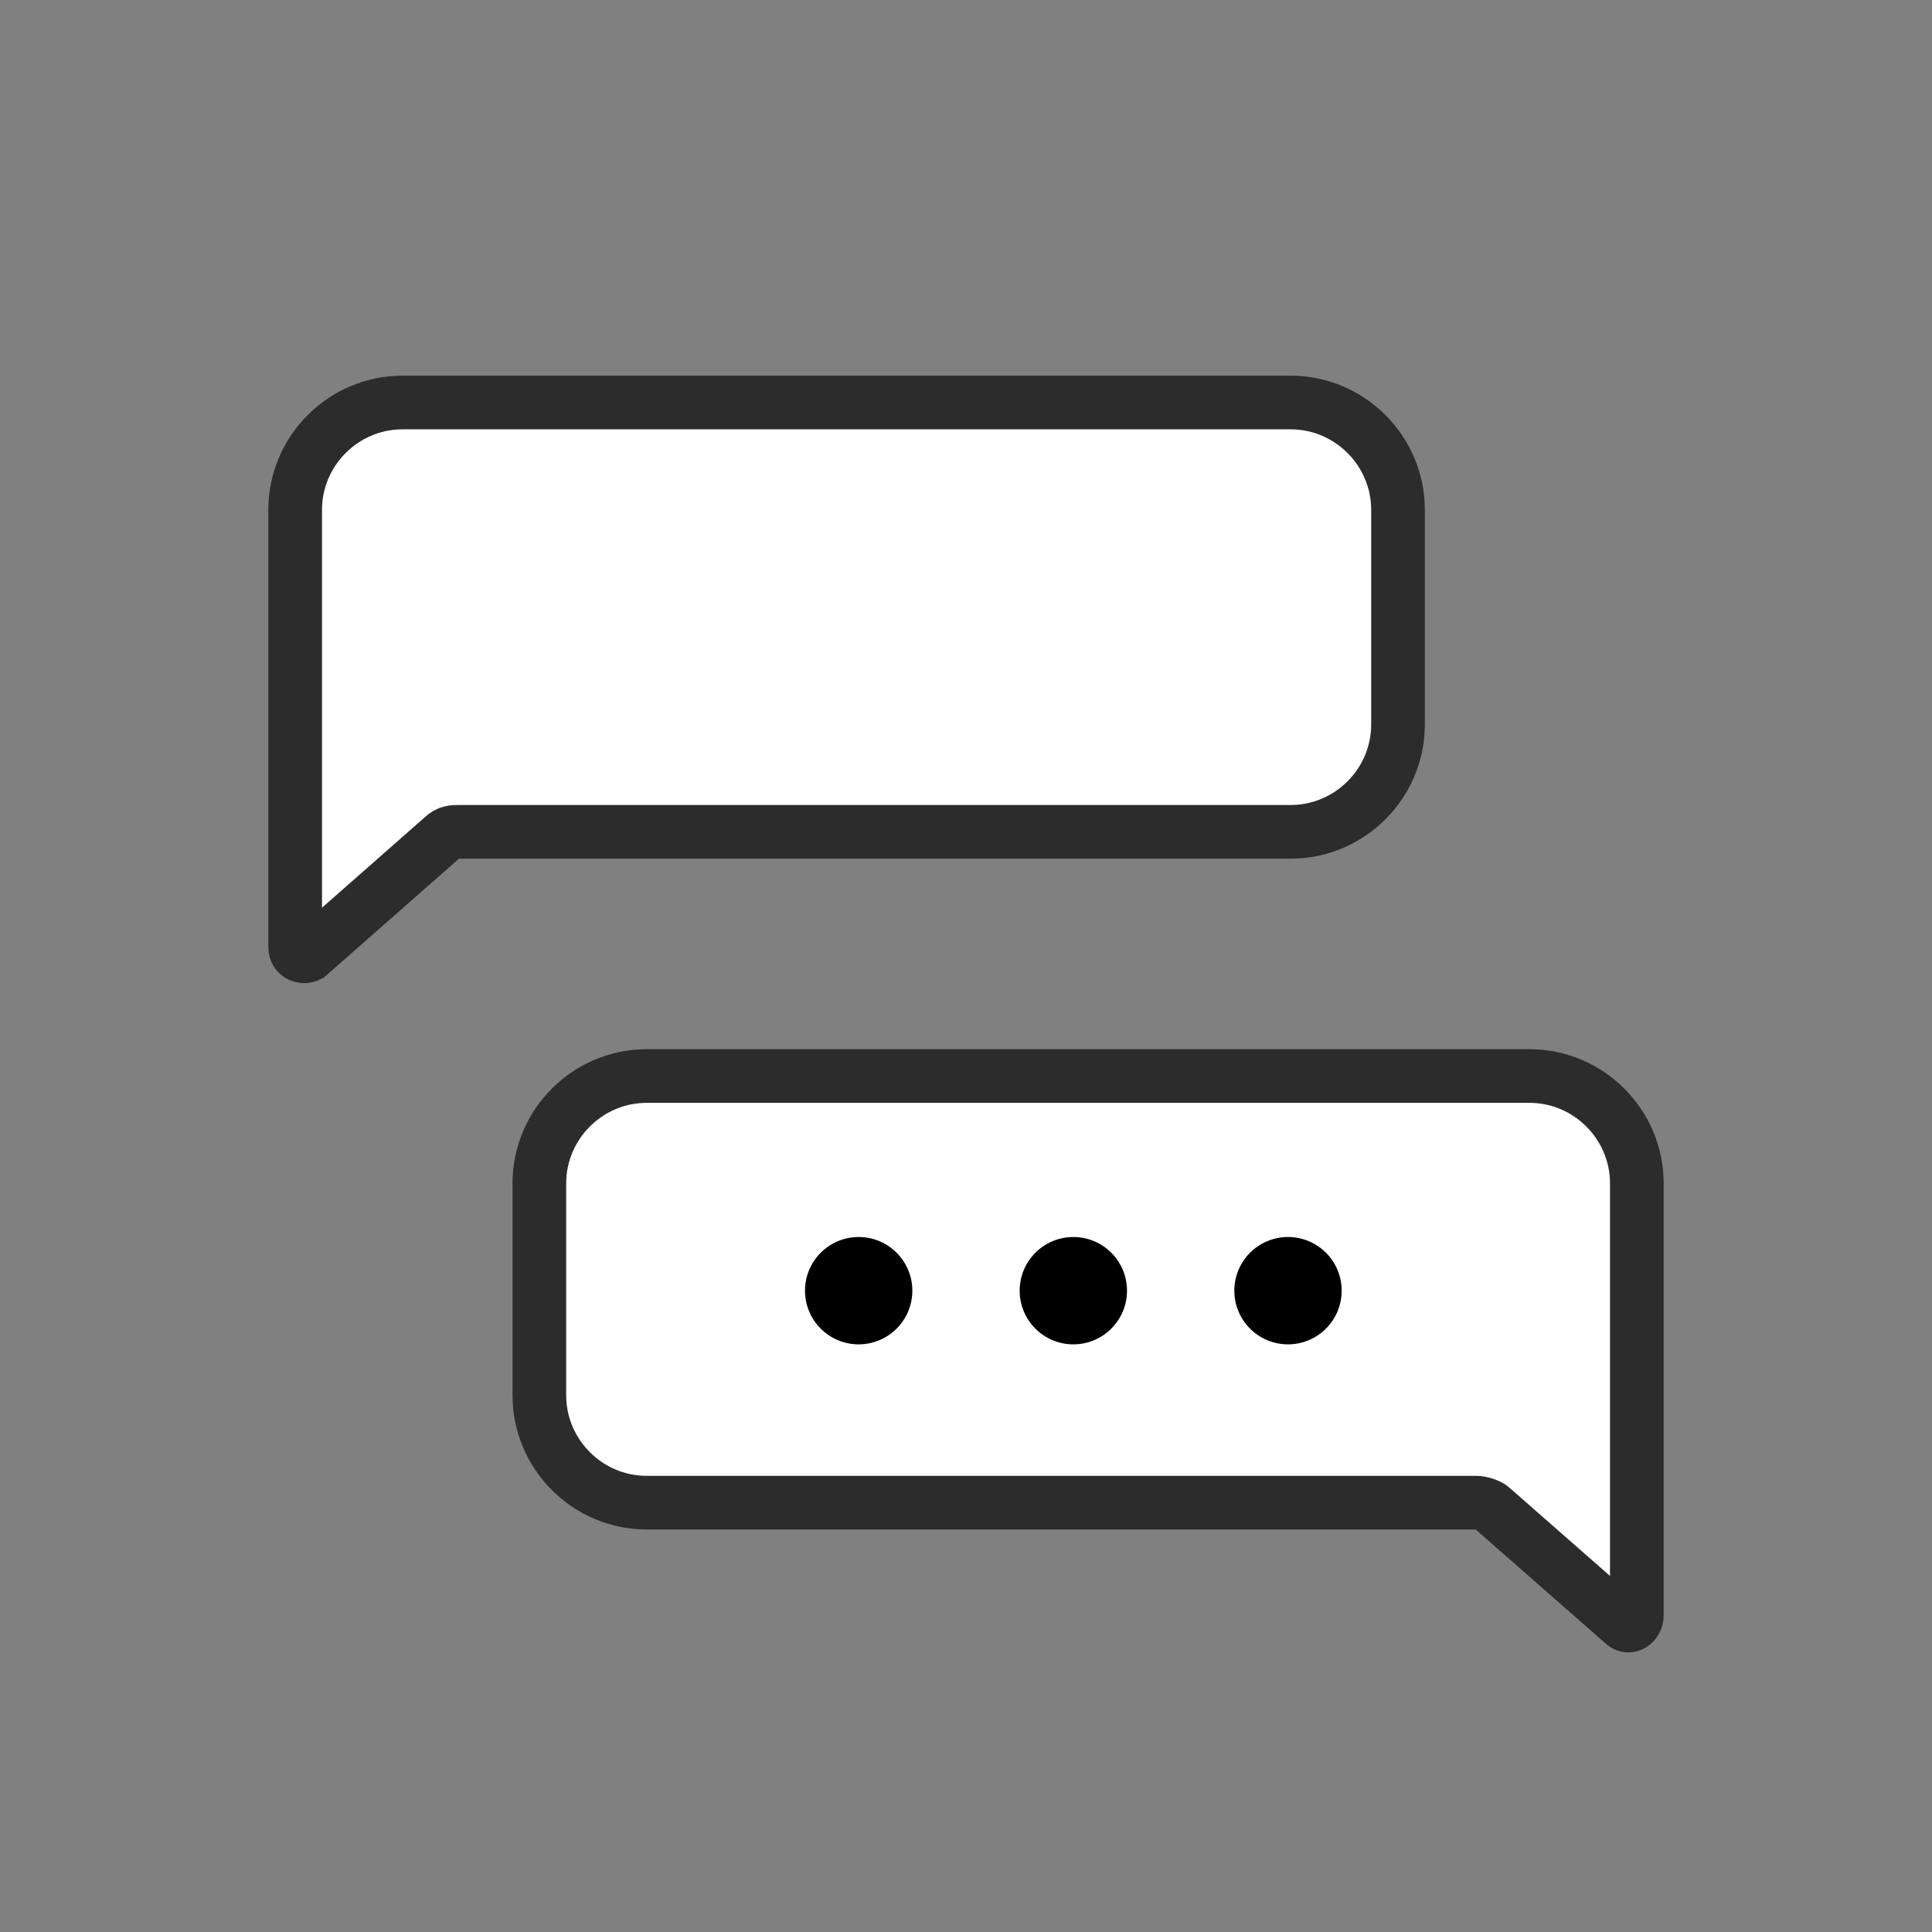 <?xml version="1.0" encoding="utf-8"?>
<!-- Generator: Adobe Illustrator 21.1.0, SVG Export Plug-In . SVG Version: 6.00 Build 0)  -->
<svg version="1.1" id="emoji" xmlns="http://www.w3.org/2000/svg" xmlns:xlink="http://www.w3.org/1999/xlink" x="0px" y="0px"
	 viewBox="0 0 72 72" enable-background="new 0 0 72 72" xml:space="preserve">
<rect x="0" y="0" width="72" height="72" fill="#808080" stroke="none"/>
<g id="_xDB80__xDC3A__1_">
	<path fill="#FFF" d="M15,15c-2.2,0-4,1.8-4,4v11.8l0,4.5c0,0.3,0.3,0.4,0.5,0.3l5-4.4c0.2-0.2,0.4-0.2,0.6-0.2h31
		c2.2,0,4-1.8,4-4V19c0-2.2-1.8-4-4-4H15z"/>
	<path fill="#FFF" d="M60.5,60.5c0.2,0.2,0.5,0,0.5-0.3l0-4.3h0V44.1c0-2.2-1.8-4-4-4H24.1c-2.2,0-4,1.8-4,4V52c0,2.2,1.8,4,4,4
		H55c0.2,0,0.5,0.1,0.6,0.2L60.5,60.5z"/>
	<path fill="none" stroke="#2c2c2c" stroke-width="2" stroke-miterlimit="10" d="M15,15c-2.2,0-4,1.8-4,4v11.8l0,4.5
		c0,0.3,0.3,0.4,0.5,0.3l5-4.4c0.2-0.2,0.4-0.2,0.6-0.2h31c2.2,0,4-1.8,4-4V19c0-2.2-1.8-4-4-4H15z"/>
	<path fill="none" stroke="#2c2c2c" stroke-width="2" stroke-miterlimit="10" d="M60.5,60.5c0.2,0.2,0.5,0,0.5-0.3l0-4.3h0V44.1
		c0-2.2-1.8-4-4-4H24.1c-2.2,0-4,1.8-4,4V52c0,2.2,1.8,4,4,4H55c0.2,0,0.5,0.1,0.6,0.2L60.5,60.5z"/>
	<circle cx="32" cy="48.1" r="2"/>
	<circle cx="40" cy="48.1" r="2"/>
	<circle cx="48" cy="48.1" r="2"/>
</g>
</svg>
